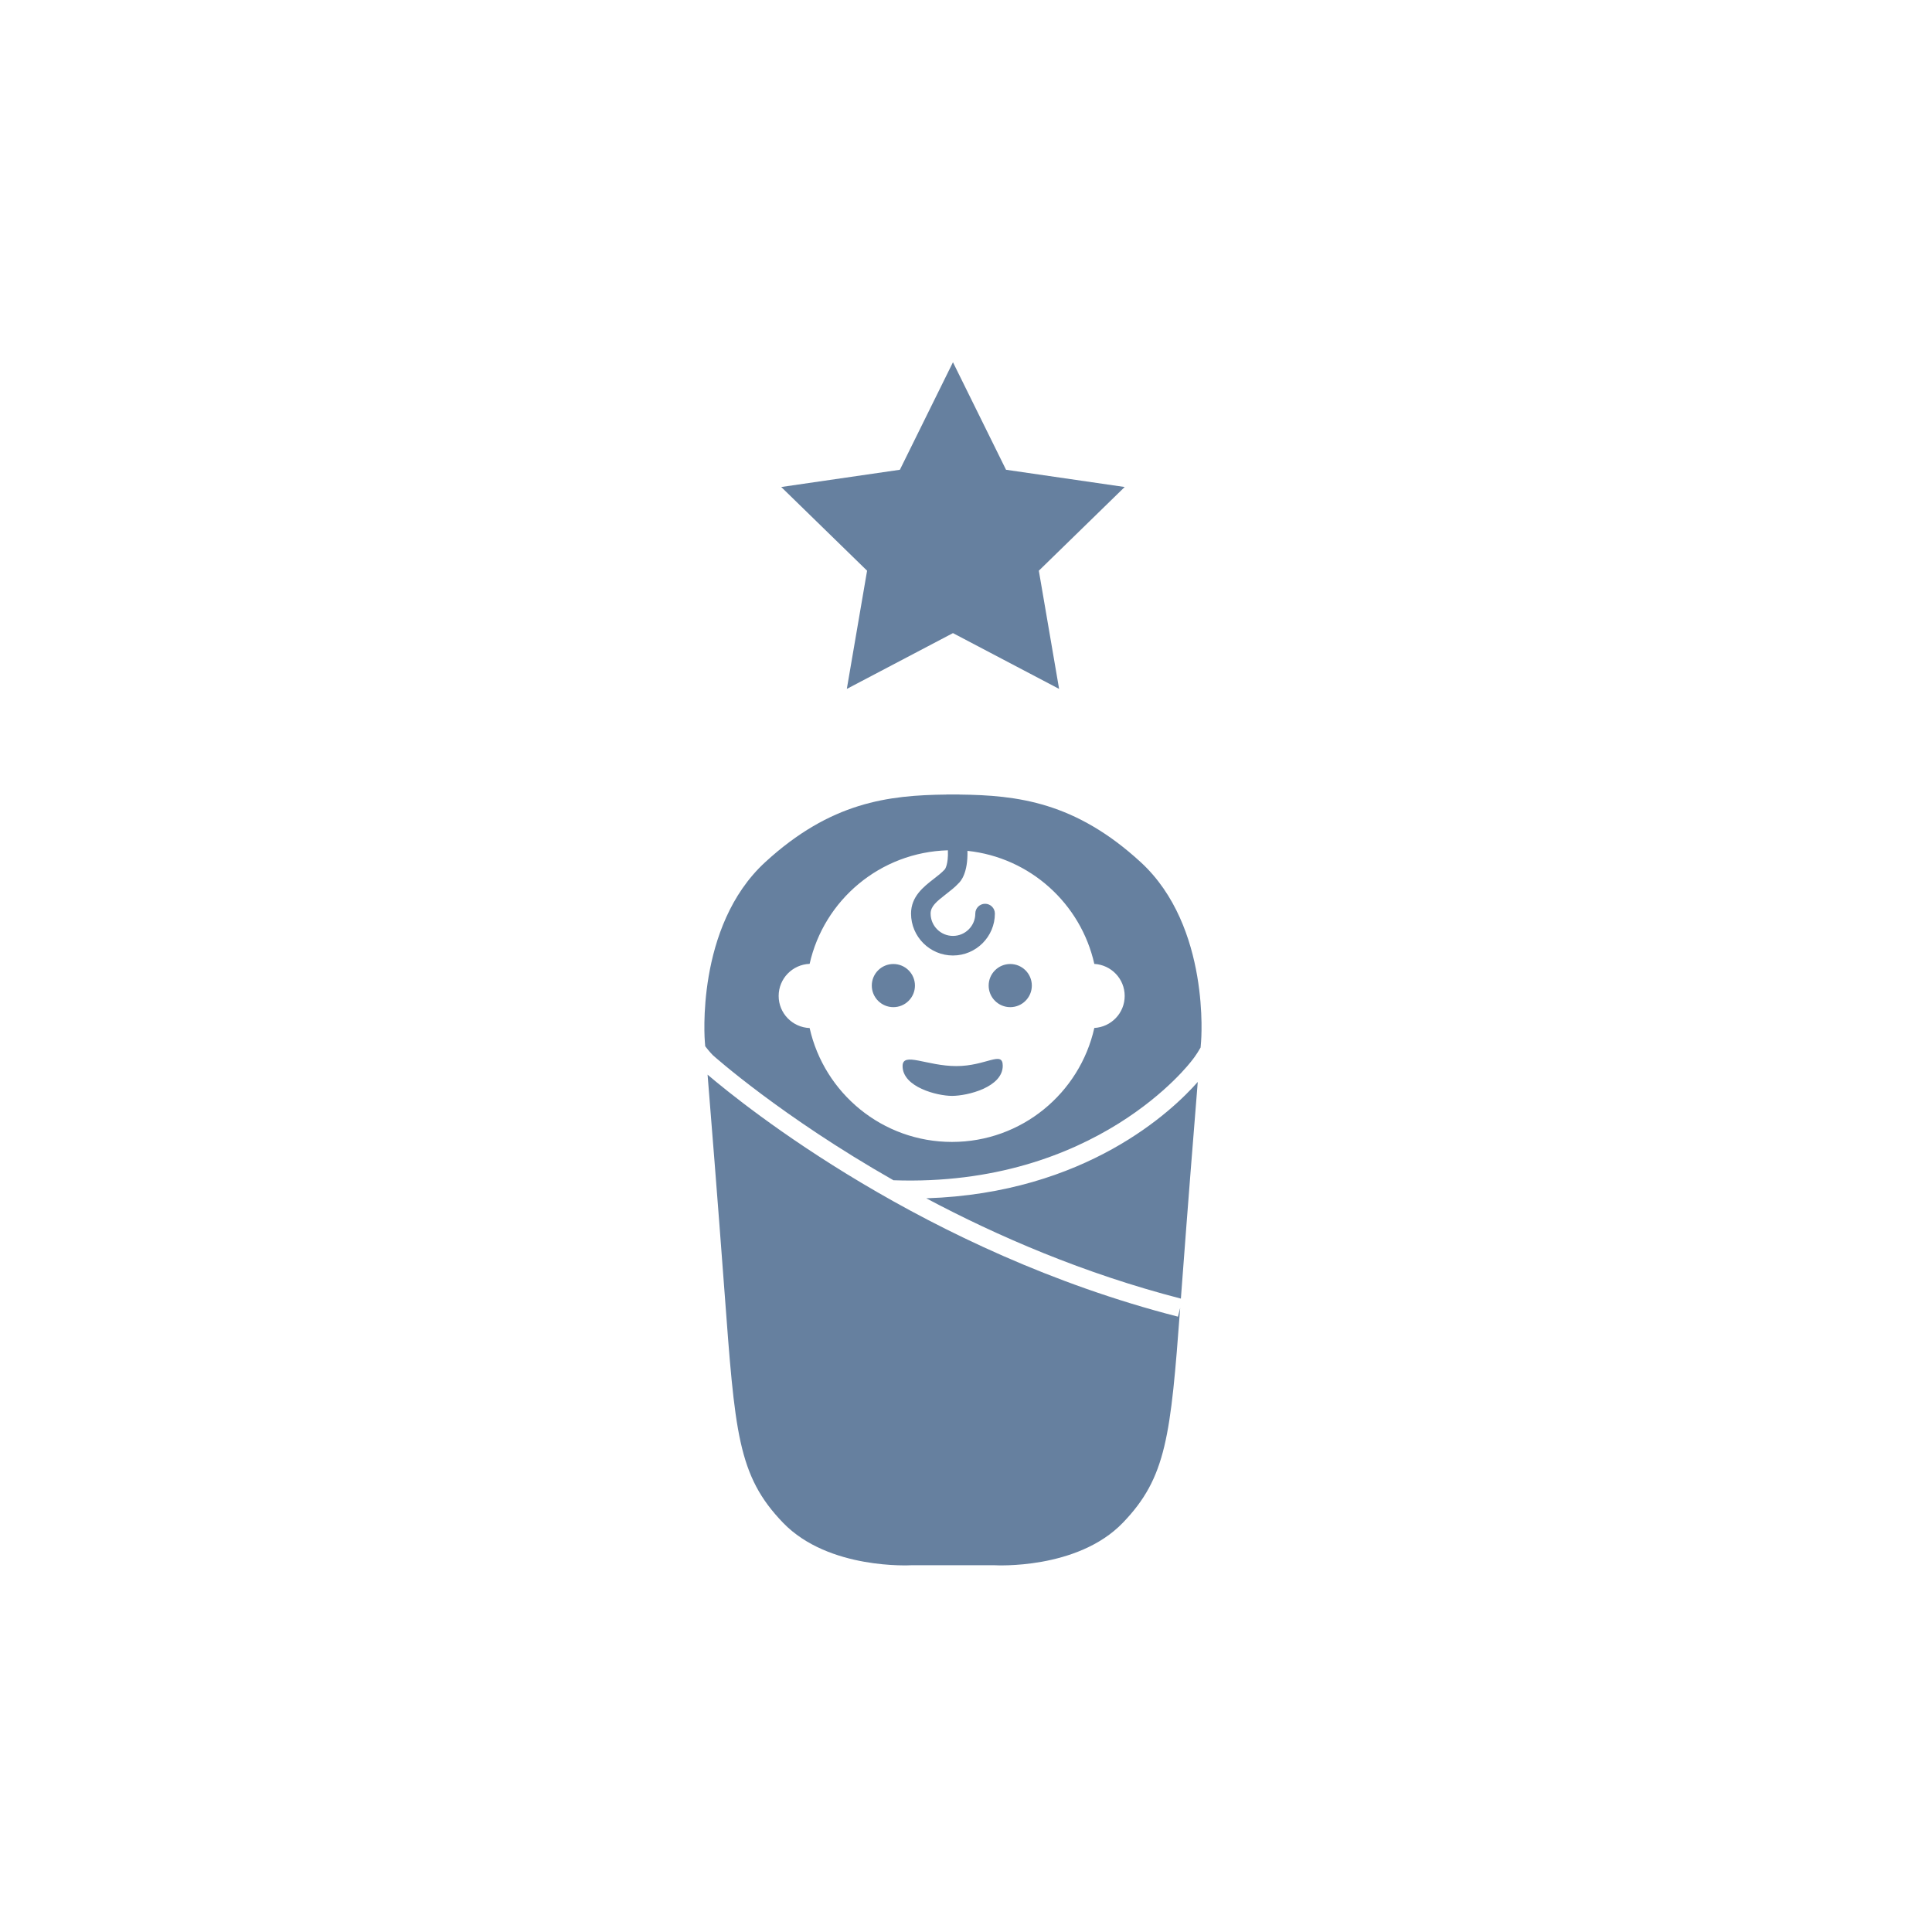 <?xml version="1.0" encoding="UTF-8"?>
<svg width="96px" height="96px" viewBox="0 0 96 96" version="1.1" xmlns="http://www.w3.org/2000/svg" xmlns:xlink="http://www.w3.org/1999/xlink">
    <!-- Generator: Sketch 45.2 (43514) - http://www.bohemiancoding.com/sketch -->
    <title>Artboard Copy 3</title>
    <desc>Created with Sketch.</desc>
    <defs></defs>
    <g id="Page-1" stroke="none" stroke-width="1" fill="none" fill-rule="evenodd">
        <g id="Artboard-Copy-3" fill="#66809F">
            <path d="M42.078,34.231 L47.352,31.459 L52.626,34.231 L51.619,28.358 L55.885,24.199 L49.989,23.342 L47.352,18 L44.715,23.342 L38.819,24.199 L43.085,28.358 L42.078,34.231 Z M50.199,47.901 C49.606,47.901 49.126,48.381 49.126,48.973 C49.126,49.565 49.606,50.045 50.199,50.045 C50.79,50.045 51.271,49.565 51.271,48.973 C51.271,48.381 50.79,47.901 50.199,47.901 L50.199,47.901 Z M47.524,52.973 C46.046,52.973 44.849,52.244 44.849,52.973 C44.849,54.022 46.573,54.454 47.303,54.454 C48.078,54.454 49.826,54.022 49.826,52.958 C49.826,52.183 49.001,52.973 47.524,52.973 L47.524,52.973 Z M54.376,51.079 C53.65,54.319 50.762,56.742 47.303,56.742 C43.845,56.742 40.957,54.321 40.23,51.083 C39.375,51.049 38.691,50.351 38.691,49.488 C38.691,48.625 39.375,47.926 40.23,47.893 C40.943,44.719 43.735,42.345 47.101,42.251 C47.101,42.252 47.1,42.252 47.1,42.253 C47.129,42.962 46.954,43.192 46.945,43.2 C46.785,43.374 46.589,43.523 46.397,43.672 C45.894,44.062 45.269,44.547 45.269,45.395 C45.269,46.543 46.203,47.478 47.352,47.478 C48.5,47.478 49.435,46.543 49.435,45.395 C49.435,45.126 49.217,44.908 48.949,44.908 C48.68,44.908 48.462,45.126 48.462,45.395 C48.462,46.007 47.964,46.505 47.352,46.505 C46.74,46.505 46.242,46.007 46.242,45.395 C46.242,45.042 46.527,44.802 46.993,44.441 C47.22,44.265 47.454,44.083 47.623,43.897 C47.738,43.796 48.101,43.382 48.072,42.278 C51.183,42.607 53.705,44.9 54.376,47.896 C55.217,47.945 55.885,48.635 55.885,49.488 C55.885,50.34 55.217,51.031 54.376,51.079 L54.376,51.079 Z M56.682,42.841 C53.432,39.856 50.57,39.513 47.668,39.481 L47.667,39.478 C47.562,39.478 47.457,39.478 47.352,39.478 C47.247,39.478 47.142,39.478 47.036,39.478 L47.036,39.481 C44.134,39.513 41.272,39.856 38.022,42.841 C34.536,46.043 35.023,51.757 35.023,51.757 C35.023,51.757 35.03,51.838 35.042,51.988 C35.249,52.258 35.412,52.424 35.417,52.428 C35.469,52.475 38.822,55.474 44.395,58.646 C54.479,59.002 59.168,52.771 59.215,52.707 C59.231,52.688 59.43,52.452 59.657,52.051 C59.672,51.864 59.681,51.757 59.681,51.757 C59.681,51.757 60.167,46.043 56.682,42.841 L56.682,42.841 Z M35.159,53.399 C35.329,55.493 35.644,59.412 35.995,64.118 C36.522,71.17 36.644,73.318 38.913,75.669 C41.183,78.019 45.276,77.776 45.276,77.776 L49.428,77.776 C49.428,77.776 53.521,78.019 55.79,75.669 C57.963,73.419 58.168,71.342 58.643,64.987 L58.531,65.424 C45.973,62.202 36.969,54.941 35.159,53.399 L35.159,53.399 Z M46.026,59.543 C49.57,61.427 53.85,63.28 58.678,64.527 C58.688,64.389 58.698,64.26 58.708,64.118 C59.04,59.676 59.34,55.928 59.516,53.761 C58.26,55.186 53.968,59.288 46.026,59.543 L46.026,59.543 Z M45.463,48.973 C45.463,48.381 44.983,47.901 44.391,47.901 C43.799,47.901 43.319,48.381 43.319,48.973 C43.319,49.565 43.799,50.045 44.391,50.045 C44.983,50.045 45.463,49.565 45.463,48.973 L45.463,48.973 Z" id="Fill-3"></path>
        </g>
    </g>
</svg>